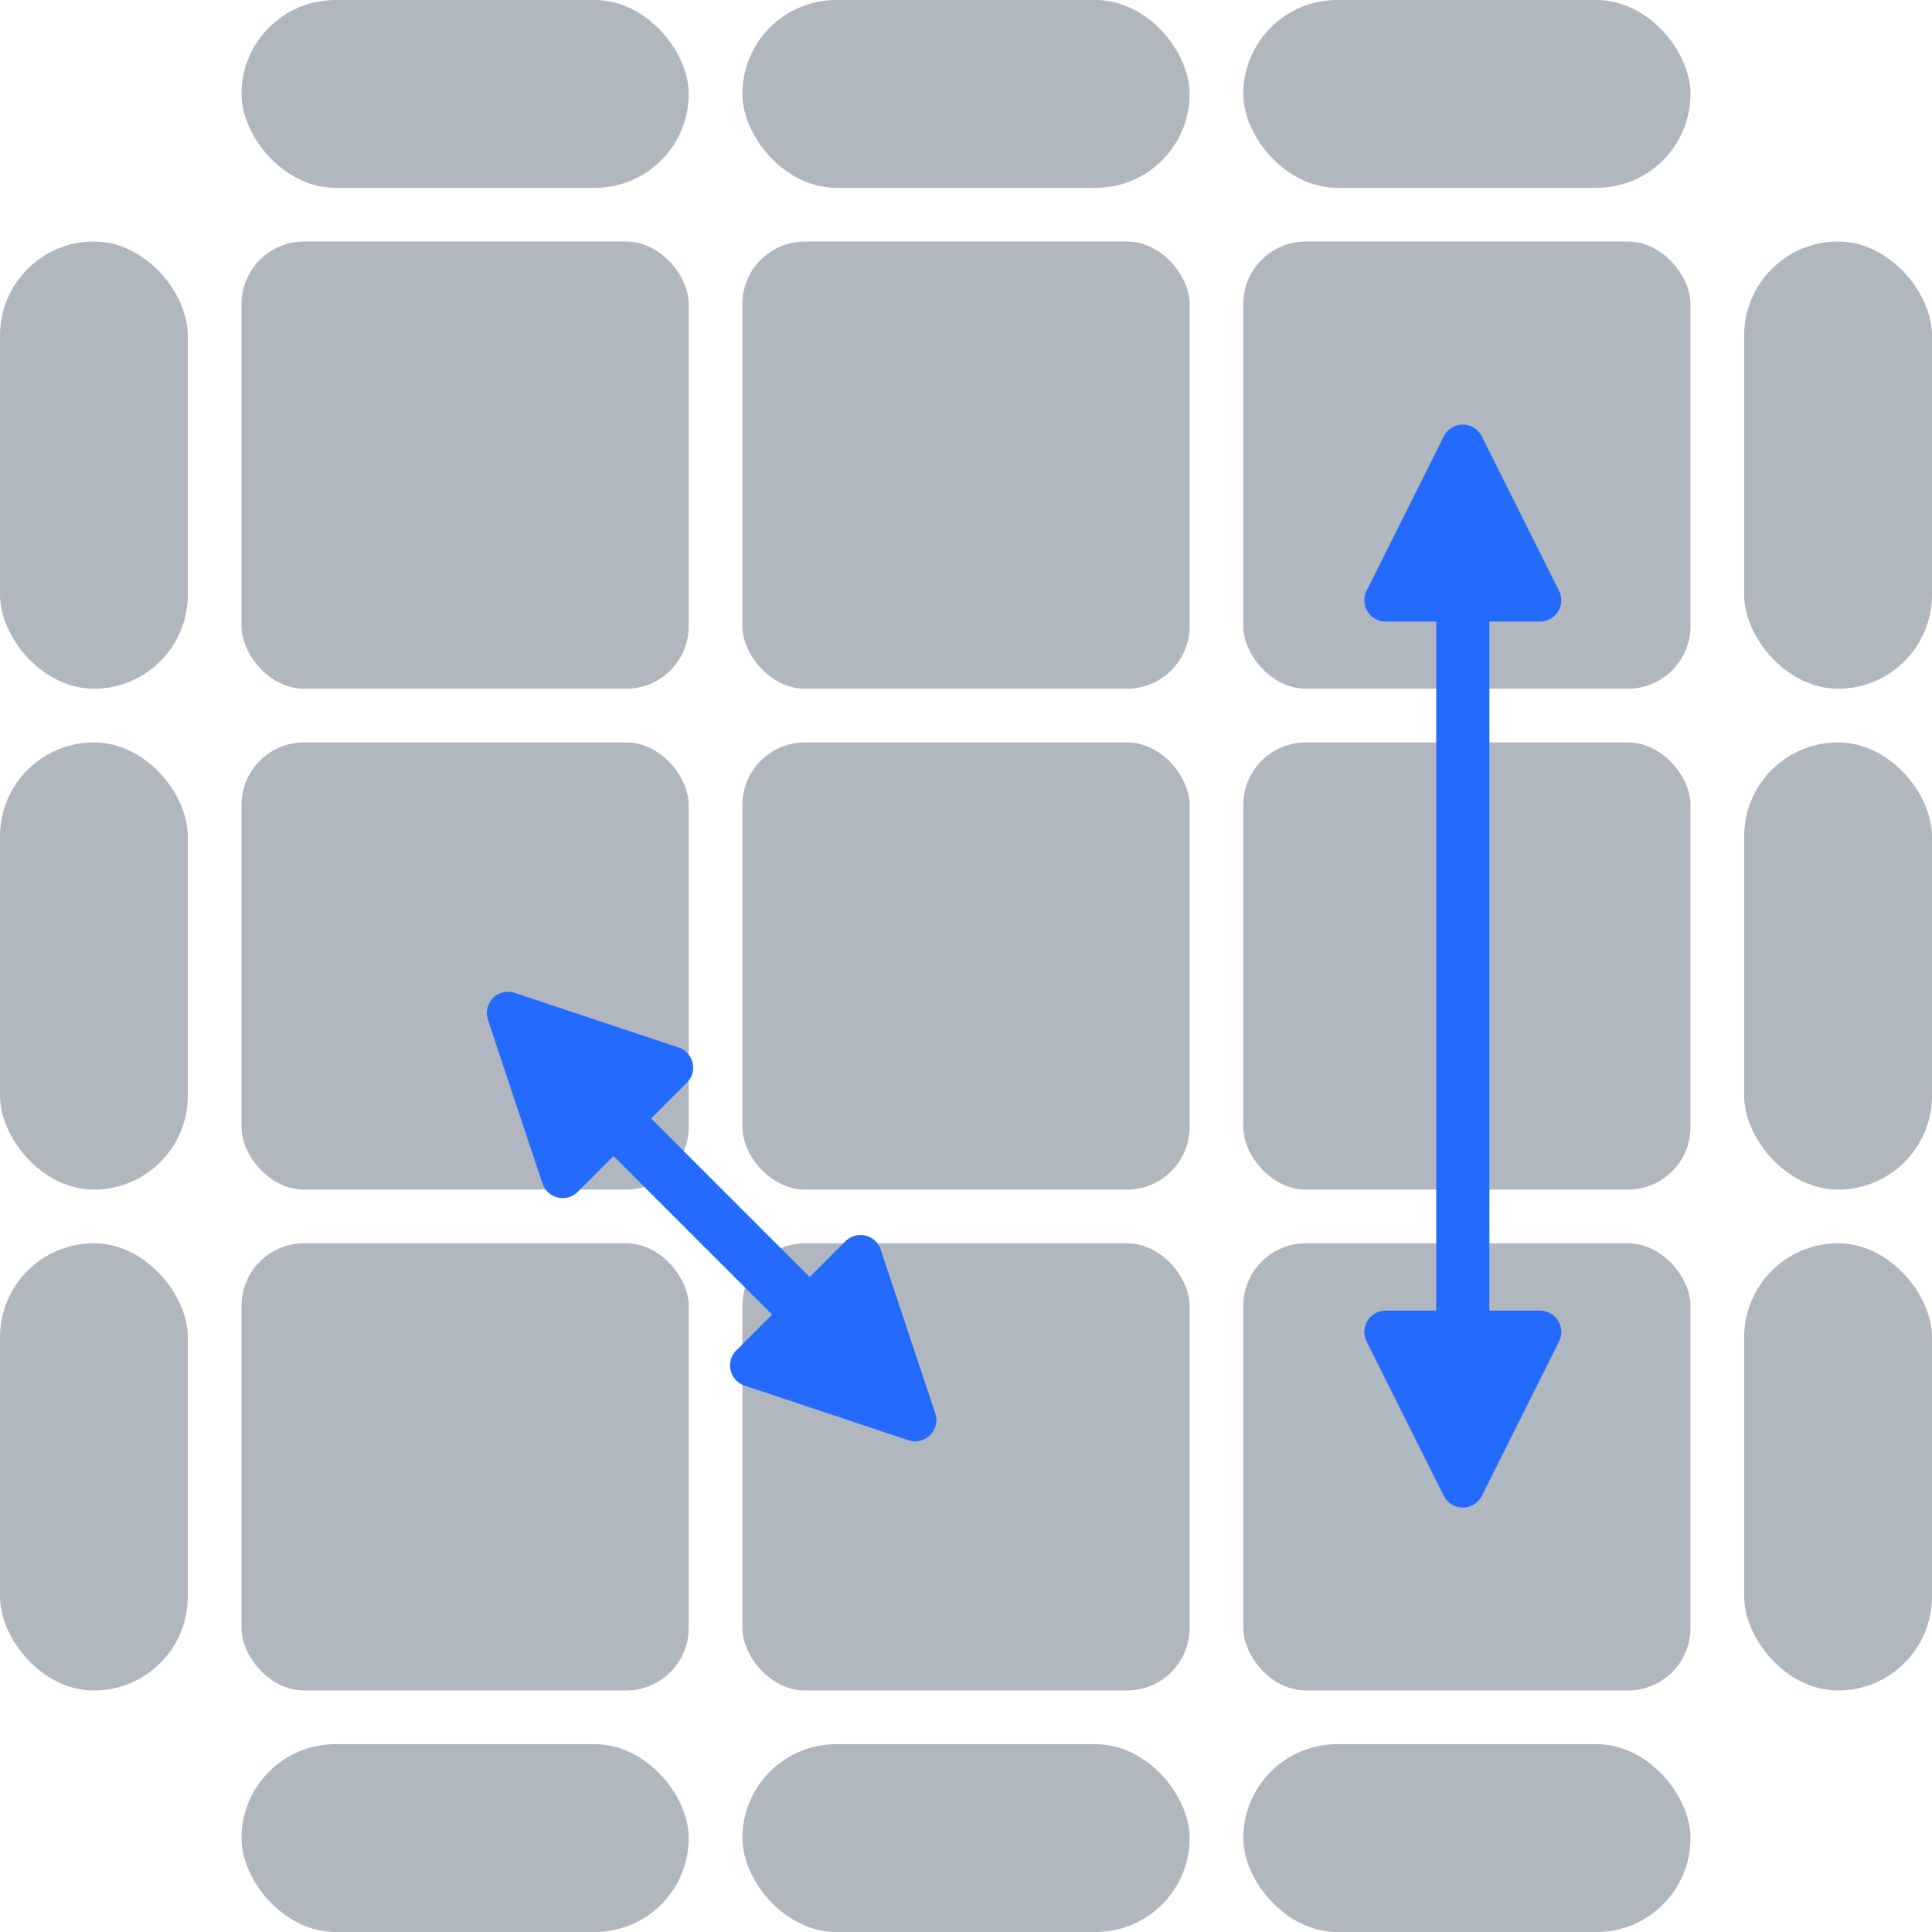 <?xml version="1.0" encoding="UTF-8"?>
<svg width="216px" height="216px" viewBox="0 0 216 216" version="1.1" xmlns="http://www.w3.org/2000/svg" xmlns:xlink="http://www.w3.org/1999/xlink">
    <!-- Generator: Sketch 62 (91390) - https://sketch.com -->
    <title>rb</title>
    <desc>Created with Sketch.</desc>
    <g id="Page-1" stroke="none" stroke-width="1" fill="none" fill-rule="evenodd">
        <g id="Desktop-HD-Copy" transform="translate(-528, -756)">
            <g id="rb" transform="translate(528, 756)">
                <g id="cube" fill="#64707F" fill-opacity="0.497">
                    <rect id="Rectangle" x="27" y="27" width="50" height="50" rx="7"></rect>
                    <rect id="Rectangle" x="83" y="27" width="50" height="50" rx="7"></rect>
                    <rect id="Rectangle" x="27" y="83" width="50" height="50" rx="7"></rect>
                    <rect id="Rectangle" x="83" y="83" width="50" height="50" rx="7"></rect>
                    <rect id="Rectangle" x="139" y="83" width="50" height="50" rx="7"></rect>
                    <rect id="Rectangle" x="27" y="139" width="50" height="50" rx="7"></rect>
                    <rect id="Rectangle" x="83" y="139" width="50" height="50" rx="7"></rect>
                    <rect id="Rectangle" x="139" y="139" width="50" height="50" rx="7"></rect>
                    <rect id="Rectangle" x="27" y="0" width="50" height="21" rx="10.5"></rect>
                    <rect id="Rectangle" x="83" y="0" width="50" height="21" rx="10.5"></rect>
                    <rect id="Rectangle" x="139" y="0" width="50" height="21" rx="10.5"></rect>
                    <rect id="Rectangle" x="195" y="27" width="21" height="50" rx="10.5"></rect>
                    <rect id="Rectangle" x="195" y="83" width="21" height="50" rx="10.5"></rect>
                    <rect id="Rectangle" x="195" y="139" width="21" height="50" rx="10.5"></rect>
                    <rect id="Rectangle" x="0" y="27" width="21" height="50" rx="10.5"></rect>
                    <rect id="Rectangle" x="0" y="83" width="21" height="50" rx="10.5"></rect>
                    <rect id="Rectangle" x="0" y="139" width="21" height="50" rx="10.5"></rect>
                    <rect id="Rectangle" x="27" y="195" width="50" height="21" rx="10.5"></rect>
                    <rect id="Rectangle" x="83" y="195" width="50" height="21" rx="10.5"></rect>
                    <rect id="Rectangle" x="139" y="195" width="50" height="21" rx="10.5"></rect>
                    <rect id="Rectangle" x="139" y="27" width="50" height="50" rx="7"></rect>
                </g>
                <path d="M202.313,98.315 C202.9,97.14 204.328,96.664 205.502,97.251 L205.502,97.251 L222.771,105.886 C223.231,106.116 223.604,106.489 223.834,106.949 C224.421,108.123 223.945,109.551 222.771,110.138 L222.771,110.138 L205.502,118.773 C205.172,118.938 204.808,119.023 204.439,119.023 C203.126,119.023 202.062,117.959 202.062,116.646 L202.062,116.646 L202.062,110.983 L125.023,110.983 L125.023,116.646 C125.023,117.959 123.959,119.023 122.646,119.023 C122.277,119.023 121.913,118.938 121.583,118.773 L104.315,110.138 C103.14,109.551 102.664,108.123 103.251,106.949 C103.482,106.489 103.855,106.116 104.315,105.886 L121.583,97.251 C122.757,96.664 124.185,97.14 124.773,98.315 C124.938,98.645 125.023,99.009 125.023,99.378 L125.023,105.04 L202.062,105.04 L202.062,99.378 C202.062,99.083 202.117,98.791 202.224,98.517 Z" id="Combined-Shape" fill="#246BFD" transform="translate(163.543, 108.012) rotate(90) translate(-163.543, -108.012) "></path>
                <path d="M92.342,126.315 C92.93,125.14 94.358,124.664 95.532,125.251 L95.532,125.251 L112.8,133.886 C113.26,134.116 113.633,134.489 113.863,134.949 C114.451,136.123 113.975,137.551 112.8,138.138 L112.8,138.138 L95.532,146.773 C95.202,146.938 94.838,147.023 94.469,147.023 C93.156,147.023 92.091,145.959 92.091,144.646 L92.091,144.646 L92.091,138.983 L67.023,138.983 L67.023,144.646 C67.023,145.959 65.959,147.023 64.646,147.023 C64.277,147.023 63.913,146.938 63.583,146.773 L46.315,138.138 C45.14,137.551 44.664,136.123 45.251,134.949 C45.482,134.489 45.855,134.116 46.315,133.886 L63.583,125.251 C64.757,124.664 66.185,125.14 66.773,126.315 C66.938,126.645 67.023,127.009 67.023,127.378 L67.023,133.04 L92.091,133.04 L92.091,127.378 C92.091,127.083 92.146,126.791 92.253,126.517 Z" id="Combined-Shape" fill="#246BFD" transform="translate(79.557, 136.012) rotate(45) translate(-79.557, -136.012) "></path>
            </g>
        </g>
    </g>
</svg>